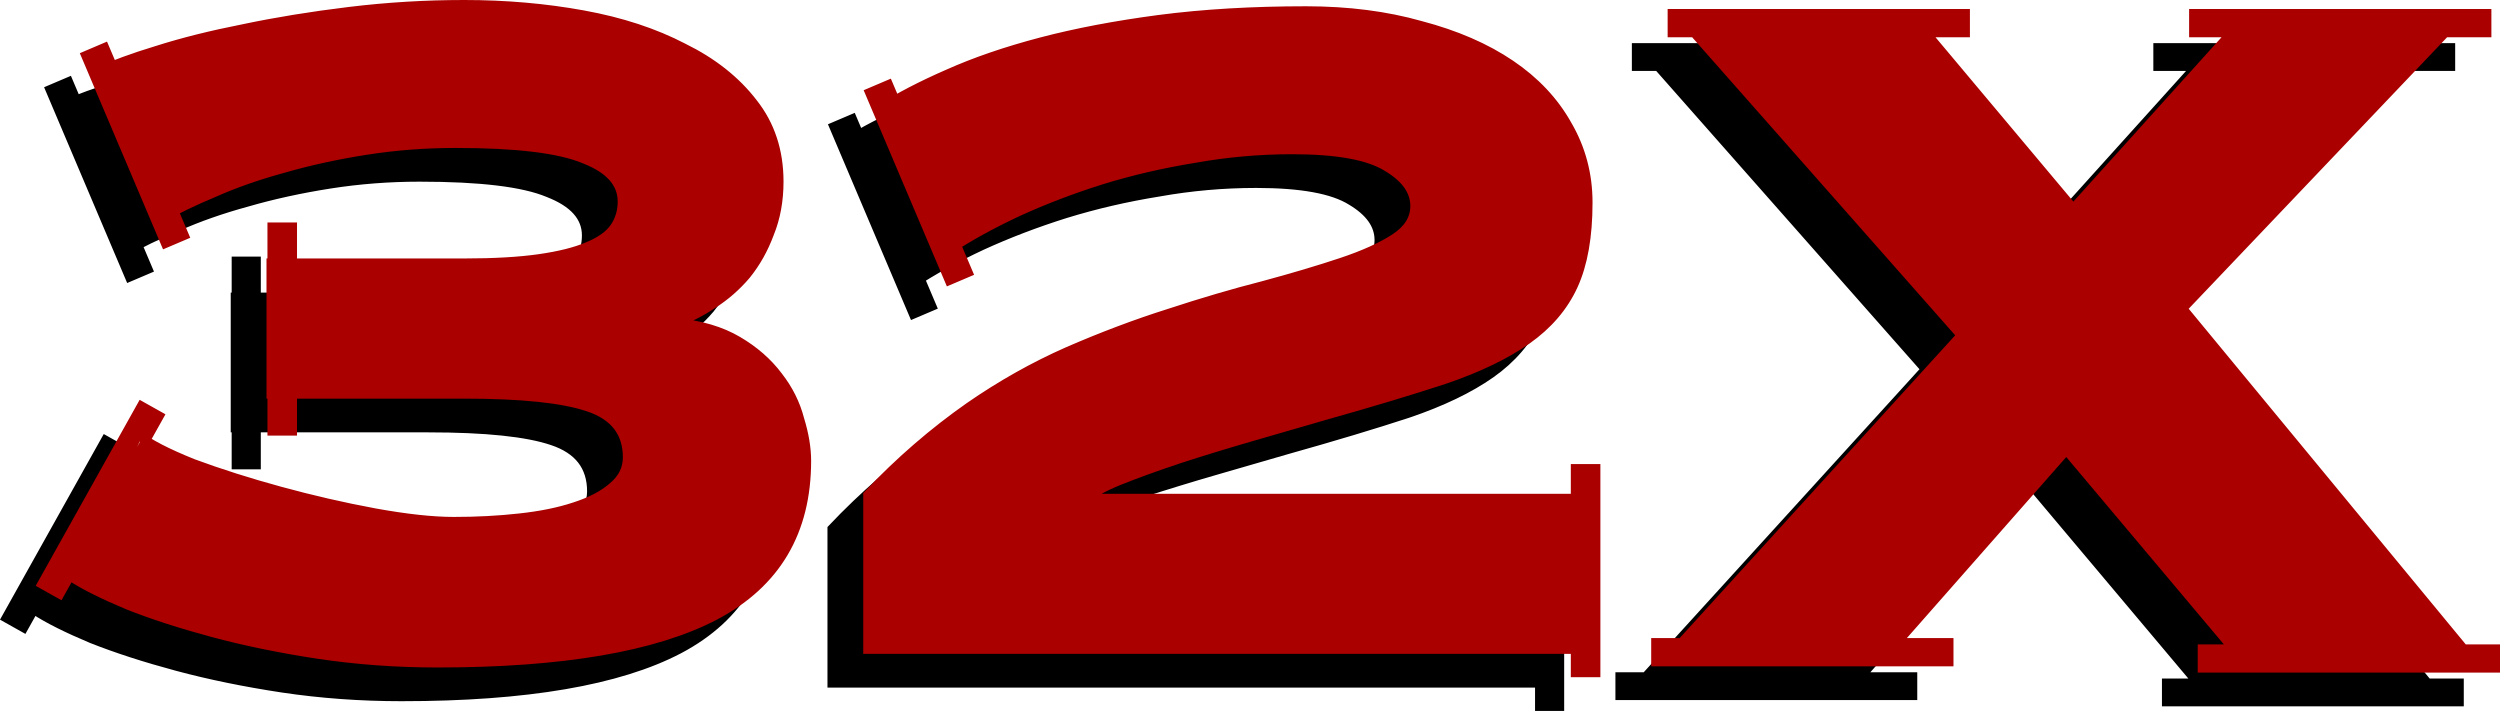 <?xml version="1.0" encoding="UTF-8" standalone="no"?>
<svg xmlns="http://www.w3.org/2000/svg" xmlns:svg="http://www.w3.org/2000/svg" width="640" height="182" viewBox="0 0 640 182" id="svg32xlogo" version="1.1">
  <g id="32xlogo">
    <path id="logo01" style="font-style:normal;font-weight:normal;font-size:98.395px;line-height:125%;font-family:sans-serif;letter-spacing:0px;word-spacing:0px;display:inline;fill:#000000;fill-opacity:1;stroke:#000000;stroke-width:2.137;stroke-linecap:butt;stroke-linejoin:miter;stroke-opacity:1" d="M 65.698,66.76 V 119.081 H 60.376 V 66.76 Z M 26.971,112.57 1.454,158.22 6.096,160.825 31.614,115.175 Z M 17.587,20.812 38.017,68.963 33.12,71.049 12.69,22.897 Z m 42.547,88.805 V 75.979 h 49.481 q 11.487,0 19.218,-1.106 7.731,-1.107 12.37,-3.098 4.86,-1.992 6.848,-4.869 1.988,-2.877 1.988,-6.639 0,-7.082 -9.719,-10.844 -9.499,-3.983 -32.913,-3.983 -11.707,0 -22.973,1.77 -11.266,1.77 -21.206,4.647 -9.719,2.656 -17.672,6.196 -7.952,3.319 -13.254,6.418 L 16.617,26.85 q 4.86,-2.434 14.358,-5.311 9.719,-3.098 22.09,-5.533 12.591,-2.656 27.17,-4.426 14.579,-1.77 29.379,-1.77 15.904,0 30.484,2.656 14.579,2.656 25.624,8.409 11.266,5.533 17.893,14.163 6.627,8.409 6.627,20.138 0,7.303 -2.43,13.278 -2.209,5.975 -5.964,10.622 -3.755,4.426 -8.615,7.524 -4.639,3.098 -9.278,4.647 9.278,0.885 15.684,4.647 6.406,3.762 10.382,9.073 3.976,5.09 5.522,11.065 1.767,5.754 1.767,10.622 0,27.22 -23.415,39.613 -23.194,12.171 -71.128,12.171 -15.684,0 -30.484,-2.213 -14.579,-2.213 -26.949,-5.533 -12.37,-3.319 -21.869,-7.082 -9.499,-3.984 -14.579,-7.303 L 26.115,120.017 q 4.197,3.319 14.137,7.303 10.161,3.762 22.31,7.082 12.149,3.32 24.078,5.533 12.149,2.213 20.322,2.213 8.836,0 16.788,-0.885 8.173,-0.885 14.137,-2.877 6.185,-1.992 9.719,-5.09 3.755,-3.098 3.755,-7.524 0,-9.516 -9.94,-12.835 -9.719,-3.32 -31.809,-3.32 z M 218.25,30.293 238.68,78.445 233.783,80.53 213.353,32.379 Z m 181.11,98.317 v 52.321 h -5.321 v -52.321 z m -5.546,46.347 H 212.9 v -39.613 q 12.149,-12.835 26.066,-22.573 12.149,-8.409 25.182,-14.163 13.254,-5.754 25.845,-9.737 12.812,-4.205 24.078,-7.082 11.487,-3.098 20.102,-5.975 8.615,-2.877 13.696,-6.196 5.081,-3.319 5.081,-8.188 0,-5.754 -7.069,-9.959 -7.069,-4.426 -24.299,-4.426 -12.591,0 -24.961,2.213 -12.37,1.992 -23.857,5.533 -11.266,3.541 -21.427,8.188 -9.94,4.647 -17.672,9.737 L 215.993,36.645 q 7.29,-4.647 17.451,-9.073 10.382,-4.647 23.857,-8.188 13.475,-3.541 30.263,-5.754 17.009,-2.213 37.552,-2.213 16.125,0 29.379,3.762 13.475,3.541 22.973,9.958 9.499,6.418 14.579,15.491 5.301,9.073 5.301,19.917 0,13.057 -3.755,21.245 -3.755,8.188 -11.928,13.942 -8.173,5.754 -21.206,10.18 -12.812,4.205 -30.925,9.295 -8.394,2.434 -18.334,5.311 -9.94,2.877 -18.776,5.754 -8.615,2.877 -15.242,5.532 -6.406,2.656 -7.731,4.426 h 124.364 z m 95.936,3.192 h -75.135 v -4.988 h 75.135 z m 139.911,1.607 h -75.135 v -4.988 h 75.135 z M 627.457,17.097 h -75.135 v -4.988 h 75.135 z m -133.497,0 h -75.135 v -4.988 h 75.135 z m 27.577,44.904 41.308,-45.809 h 54.782 l -68.036,71.48 71.791,86.971 h -58.979 l -42.633,-50.678 -44.621,50.678 H 419.924 L 492.82,94.532 423.679,16.192 h 59.421 z"/>
    <path id="logo00" style="font-style:normal;font-variant:normal;font-weight:900;font-stretch:normal;font-size:98.395px;line-height:125%;font-family:PresicavW00-Heavy;-inkscape-font-specification:'PresicavW00-Heavy Heavy';letter-spacing:0px;word-spacing:0px;display:inline;fill:#aa0000;fill-opacity:1;stroke:#aa0000;stroke-width:2.247px;stroke-linecap:butt;stroke-linejoin:miter;stroke-opacity:1" d="M 69.348,100.93 V 67.292 h 49.481 q 11.487,0 19.218,-1.107 7.731,-1.106 12.37,-3.098 4.86,-1.992 6.848,-4.869 1.988,-2.877 1.988,-6.639 0,-7.082 -9.719,-10.844 -9.499,-3.983 -32.914,-3.983 -11.707,0 -22.973,1.77 -11.266,1.77 -21.206,4.647 -9.719,2.656 -17.672,6.196 -7.952,3.32 -13.254,6.418 L 25.831,18.164 q 4.86,-2.434 14.358,-5.311 Q 49.909,9.754 62.279,7.32 74.87,4.664 89.45,2.894 104.029,1.124 118.829,1.124 q 15.905,0 30.484,2.656 14.579,2.656 25.624,8.409 11.266,5.533 17.893,14.163 6.627,8.409 6.627,20.138 0,7.303 -2.43,13.278 -2.209,5.975 -5.964,10.622 -3.755,4.426 -8.615,7.524 -4.639,3.098 -9.278,4.647 9.278,0.885 15.684,4.647 6.406,3.762 10.382,9.073 3.976,5.09 5.522,11.065 1.767,5.754 1.767,10.622 0,27.22 -23.415,39.613 -23.194,12.171 -71.129,12.171 -15.684,0 -30.484,-2.213 -14.579,-2.213 -26.949,-5.533 -12.37,-3.319 -21.869,-7.082 -9.499,-3.983 -14.579,-7.303 l 17.23,-36.293 q 4.197,3.319 14.137,7.303 10.161,3.762 22.311,7.082 12.149,3.319 24.078,5.532 12.149,2.213 20.322,2.213 8.836,0 16.788,-0.885 8.173,-0.885 14.137,-2.877 6.185,-1.992 9.719,-5.09 3.755,-3.098 3.755,-7.524 0,-9.516 -9.94,-12.835 -9.719,-3.319 -31.809,-3.319 z M 26.801,12.125 47.231,60.277 42.334,62.362 21.904,14.211 Z m 9.384,91.759 -25.518,45.65 4.643,2.605 25.518,-45.65 z M 74.912,58.074 v 52.321 h -5.321 V 58.074 Z M 408.575,119.924 v 52.321 h -5.321 v -52.321 z m -5.546,46.347 H 222.115 v -39.613 q 12.149,-12.835 26.066,-22.573 12.149,-8.409 25.182,-14.163 13.254,-5.754 25.845,-9.737 12.812,-4.205 24.078,-7.082 11.487,-3.098 20.102,-5.975 8.615,-2.877 13.696,-6.196 5.081,-3.32 5.081,-8.188 0,-5.754 -7.069,-9.959 -7.069,-4.426 -24.299,-4.426 -12.591,0 -24.961,2.213 -12.37,1.992 -23.857,5.533 -11.266,3.541 -21.427,8.188 -9.94,4.647 -17.672,9.737 L 225.208,27.958 q 7.29,-4.647 17.451,-9.073 10.382,-4.647 23.857,-8.188 13.475,-3.541 30.263,-5.754 17.009,-2.213 37.552,-2.213 16.125,0 29.379,3.762 13.475,3.541 22.973,9.959 9.499,6.418 14.579,15.491 5.302,9.073 5.302,19.917 0,13.057 -3.755,21.245 -3.755,8.188 -11.928,13.942 -8.173,5.754 -21.206,10.18 -12.812,4.205 -30.925,9.295 -8.394,2.434 -18.334,5.311 -9.94,2.877 -18.776,5.754 -8.615,2.877 -15.242,5.533 -6.406,2.656 -7.731,4.426 h 124.365 z M 227.465,21.607 l 20.43,48.152 -4.897,2.085 -20.43,-48.152 z M 498.966,169.463 h -75.135 v -4.988 h 75.135 z m 139.912,1.607 h -75.135 v -4.988 H 638.878 Z M 636.673,8.411 H 561.537 V 3.423 h 75.135 z m -133.497,0 H 428.04 V 3.423 h 75.135 z M 530.752,53.315 572.059,7.505 h 54.782 l -68.036,71.48 71.791,86.971 h -58.979 l -42.633,-50.678 -44.621,50.678 H 429.14 L 502.035,85.846 432.895,7.505 h 59.421 z"/>
  </g>
</svg>
